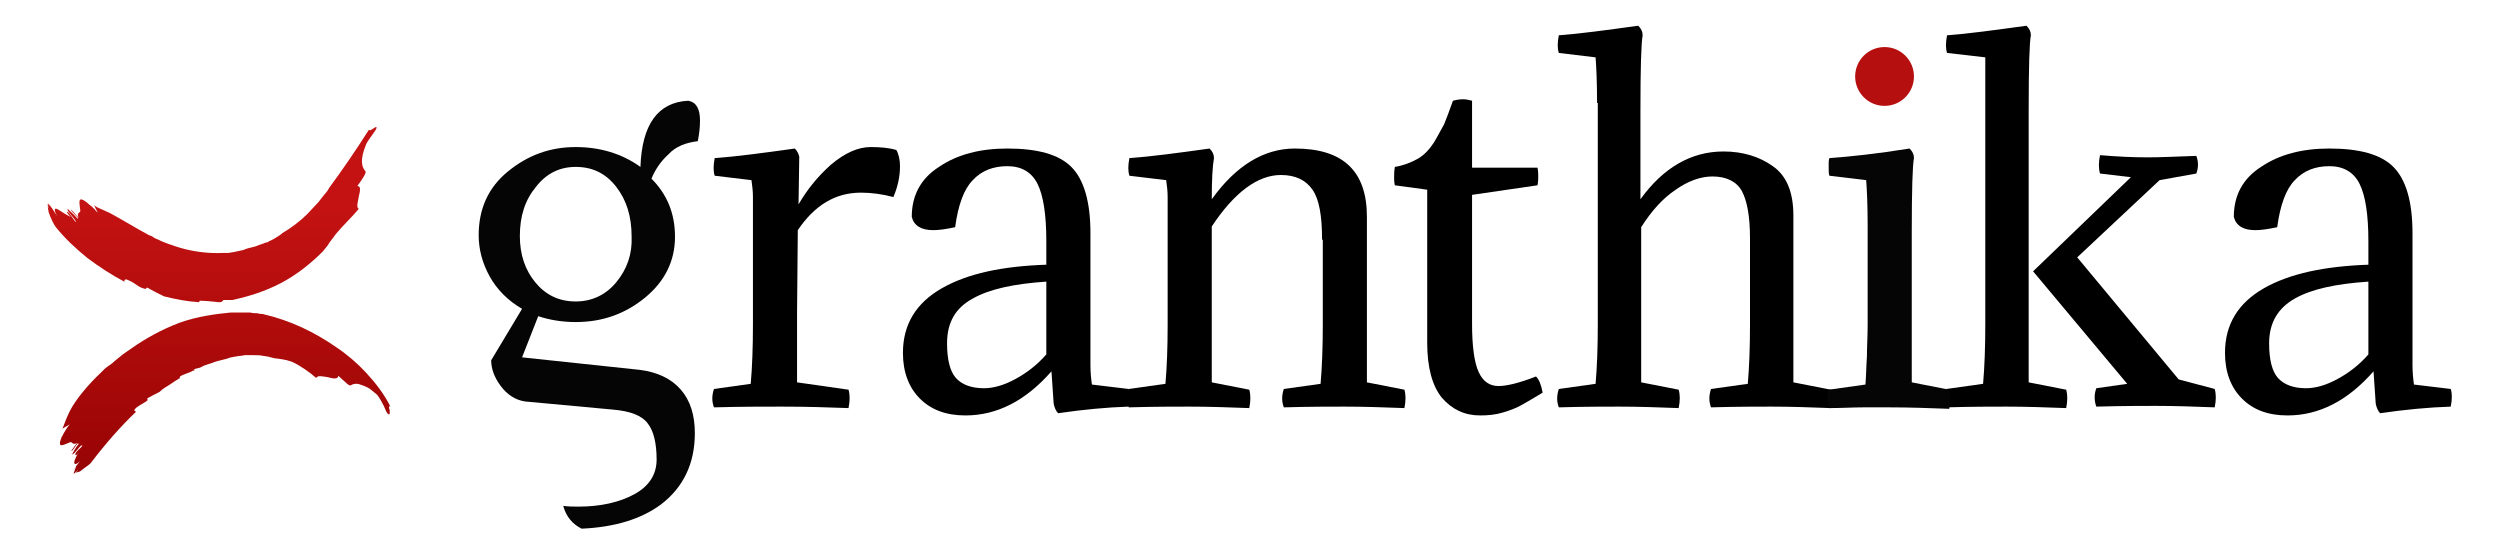 <?xml version="1.0" encoding="utf-8"?>
<!-- Generator: Adobe Illustrator 19.2.1, SVG Export Plug-In . SVG Version: 6.00 Build 0)  -->
<svg version="1.1" id="Layer_1" xmlns="http://www.w3.org/2000/svg" xmlns:xlink="http://www.w3.org/1999/xlink" x="0px" y="0px"
	 viewBox="0 0 340 75" style="enable-background:new 0 0 340 75;" xml:space="preserve">
<style type="text/css">
	.st0{fill:#040504;}
	.st1{fill:#B50F0F;}
	.st2{fill:url(#SVGID_1_);}
</style>
<g>
	<path d="M108.7,21.3l-0.1,6.5c1.1-1.9,2.5-3.7,4.4-5.4c1.9-1.6,3.7-2.4,5.4-2.4c1.3,0,2.5,0.1,3.5,0.4c0.3,0.5,0.5,1.3,0.5,2.2
		c0,1.4-0.3,2.8-0.9,4.2c-1.5-0.4-3-0.6-4.4-0.6c-3.5,0-6.3,1.7-8.6,5.1l-0.1,11.1V52l7,1c0.2,0.7,0.2,1.5,0,2.5
		c-2.7-0.1-5.7-0.2-9.1-0.2c-2.6,0-5.6,0-9.2,0.1c-0.3-0.8-0.3-1.6,0-2.5l5-0.7c0.2-2.3,0.3-5,0.3-8.1V26.8c0-0.8-0.1-1.6-0.2-2.3
		l-5-0.6c-0.2-0.6-0.2-1.4,0-2.4c2.9-0.2,6.6-0.7,10.9-1.3C108.4,20.5,108.6,20.9,108.7,21.3z"/>
	<path d="M142.3,36v-3.2c0-3.6-0.4-6.2-1.2-7.8c-0.8-1.6-2.2-2.4-4.1-2.4c-1.9,0-3.5,0.6-4.7,1.9c-1.2,1.2-2,3.4-2.4,6.4
		c-1.4,0.3-2.3,0.4-3,0.4c-1.6,0-2.6-0.6-2.9-1.8c0-2.9,1.2-5.2,3.7-6.8c2.5-1.7,5.6-2.5,9.3-2.5c4.1,0,7,0.8,8.7,2.5
		c1.7,1.7,2.6,4.7,2.6,9v17.9c0,1.1,0.1,2,0.2,2.7l5,0.6c0.2,0.6,0.2,1.4,0,2.4c-3,0.1-6.2,0.4-9.6,0.9c-0.3-0.3-0.5-0.8-0.6-1.3
		l-0.3-4.4c-3.5,4-7.4,6-11.7,6c-2.7,0-4.7-0.8-6.2-2.3c-1.5-1.5-2.3-3.6-2.3-6.2c0-3.9,1.8-6.8,5.3-8.8
		C131.6,37.2,136.3,36.2,142.3,36z M128.8,46.7c0,2.2,0.4,3.8,1.2,4.7c0.8,0.9,2.1,1.4,3.8,1.4c1.3,0,2.7-0.4,4.2-1.2
		c1.5-0.8,3-1.9,4.3-3.4v-9.9c-4.4,0.3-7.7,1-10,2.3C129.9,41.9,128.8,43.9,128.8,46.7z"/>
	<path d="M179.8,32.6c0-3.3-0.4-5.5-1.3-6.8c-0.9-1.3-2.3-2-4.3-2c-3.1,0-6.3,2.3-9.4,7V52l5.1,1c0.2,0.7,0.2,1.5,0,2.5
		c-2.7-0.1-5.4-0.2-8.2-0.2c-1.9,0-4.7,0-8.2,0.1c-0.3-0.8-0.3-1.6,0-2.5l5-0.7c0.2-2.3,0.3-5,0.3-8.1V26.8c0-0.8-0.1-1.6-0.2-2.3
		l-5-0.6c-0.2-0.6-0.2-1.4,0-2.4c2.9-0.2,6.6-0.7,10.9-1.3c0.4,0.4,0.6,0.8,0.6,1.3c-0.2,1.1-0.3,3-0.3,5.6
		c3.3-4.6,7.1-6.9,11.3-6.9c6.6,0,9.8,3.1,9.8,9.3V52l5.1,1c0.2,0.7,0.2,1.5,0,2.5c-2.7-0.1-5.4-0.2-8.2-0.2c-1.9,0-4.7,0-8.2,0.1
		c-0.3-0.8-0.3-1.6,0-2.5l5-0.7c0.2-2.3,0.3-5,0.3-8.1V32.6z"/>
	<path d="M200.2,13.7v9.1h8.9c0.1,0.5,0.1,0.9,0.1,1.1c0,0.4,0,0.8-0.1,1.3l-8.9,1.3V44c0,3.1,0.3,5.3,0.9,6.6
		c0.6,1.3,1.5,1.9,2.7,1.9c1.1,0,2.8-0.4,5.1-1.3c0.4,0.4,0.7,1.1,0.9,2.2c-1.3,0.8-2.2,1.3-2.9,1.7c-0.7,0.4-1.5,0.7-2.5,1
		c-1,0.3-2,0.4-3.1,0.4c-2.1,0-3.8-0.8-5.2-2.4c-1.3-1.6-2-4.1-2-7.5V25.8l-4.4-0.6c-0.1-0.4-0.1-0.8-0.1-1.1c0-0.3,0-0.8,0.1-1.4
		c1.2-0.2,2.2-0.6,3.1-1.1c0.9-0.5,1.6-1.3,2.2-2.2c0.6-1,1-1.8,1.4-2.5c0.3-0.7,0.7-1.8,1.2-3.2c0.4-0.1,0.8-0.2,1.4-0.2
		C199.4,13.5,199.8,13.6,200.2,13.7z"/>
	<path d="M217.2,14c0-2.8-0.1-4.9-0.2-6.2l-5-0.6c-0.2-0.6-0.2-1.4,0-2.4c2.8-0.2,6.4-0.7,10.8-1.3c0.4,0.4,0.6,0.8,0.6,1.3
		c-0.2,1.1-0.3,4.5-0.3,10.3v12c3.1-4.3,6.9-6.5,11.3-6.5c2.6,0,4.9,0.7,6.7,2c1.9,1.3,2.8,3.6,2.8,6.7V52l5.1,1
		c0.2,0.7,0.2,1.5,0,2.5c-2.7-0.1-5.4-0.2-8.1-0.2c-1.9,0-4.7,0-8.2,0.1c-0.3-0.8-0.3-1.6,0-2.5l5-0.7c0.2-2.3,0.3-5,0.3-8.1V32.4
		c0-3-0.4-5.1-1.1-6.4c-0.7-1.3-2.1-2-4-2c-1.6,0-3.3,0.6-5,1.8c-1.8,1.2-3.3,2.9-4.7,5.1V52l5.1,1c0.2,0.7,0.2,1.5,0,2.5
		c-2.7-0.1-5.4-0.2-8.1-0.2c-1.9,0-4.7,0-8.2,0.1c-0.3-0.8-0.3-1.6,0-2.5l5-0.7c0.2-2.3,0.3-5,0.3-8.1V14z"/>
</g>
<g>
	<path d="M275.9,15v37l5.1,1c0.2,0.7,0.2,1.5,0,2.5c-2.7-0.1-5.4-0.2-8.1-0.2c-1.9,0-4.7,0-8.2,0.1c-0.3-0.8-0.3-1.6,0-2.5l5-0.7
		c0.2-2.3,0.3-5,0.3-8.1V7.8l-5.2-0.6c-0.2-0.6-0.2-1.4,0-2.4c2.8-0.2,6.4-0.7,10.8-1.3c0.4,0.4,0.6,0.8,0.6,1.3
		C276,5.8,275.9,9.2,275.9,15z M276.5,36.9l13.3-12.8l-4.2-0.5c-0.2-0.7-0.2-1.5,0-2.5c2.3,0.2,4.5,0.3,6.5,0.3
		c1.6,0,3.8-0.1,6.6-0.2c0.3,0.8,0.3,1.6,0,2.4l-5,0.9L282.5,35l13.8,16.6l4.9,1.3c0.2,0.7,0.2,1.5,0,2.5c-2.7-0.1-5.3-0.2-8-0.2
		c-1.8,0-4.5,0-8.1,0.1c-0.3-0.8-0.3-1.7,0-2.5l4.2-0.6L276.5,36.9z"/>
	<path d="M322.1,36v-3.2c0-3.6-0.4-6.2-1.2-7.8c-0.8-1.6-2.2-2.4-4.1-2.4c-1.9,0-3.5,0.6-4.7,1.9c-1.2,1.2-2,3.4-2.4,6.4
		c-1.4,0.3-2.3,0.4-3,0.4c-1.6,0-2.6-0.6-2.9-1.8c0-2.9,1.2-5.2,3.7-6.8c2.5-1.7,5.6-2.5,9.3-2.5c4.1,0,7,0.8,8.7,2.5
		c1.7,1.7,2.6,4.7,2.6,9v17.9c0,1.1,0.1,2,0.2,2.7l5,0.6c0.2,0.6,0.2,1.4,0,2.4c-3,0.1-6.2,0.4-9.6,0.9c-0.3-0.3-0.5-0.8-0.6-1.3
		l-0.3-4.4c-3.5,4-7.4,6-11.7,6c-2.7,0-4.7-0.8-6.2-2.3c-1.5-1.5-2.3-3.6-2.3-6.2c0-3.9,1.8-6.8,5.3-8.8
		C311.4,37.2,316.2,36.2,322.1,36z M308.6,46.7c0,2.2,0.4,3.8,1.2,4.7c0.8,0.9,2.1,1.4,3.8,1.4c1.3,0,2.7-0.4,4.2-1.2
		c1.5-0.8,3-1.9,4.3-3.4v-9.9c-4.4,0.3-7.7,1-10,2.3C309.8,41.9,308.6,43.9,308.6,46.7z"/>
</g>
<g>
	<path class="st0" d="M260,31.6V52l5.1,1c0,0.2,0.1,0.4,0.1,0.6c0,0.2,0,0.4,0,0.6c0,0.2,0,0.4,0,0.7c0,0.2-0.1,0.5-0.1,0.7
		c-2.7-0.1-5.4-0.2-8.2-0.2c-1,0-2.1,0-3.5,0c-1.4,0-2.9,0.1-4.7,0.1c-0.1-0.4-0.2-0.8-0.2-1.2c0-0.4,0.1-0.8,0.2-1.3l5-0.7
		c0.1-1.2,0.1-2.4,0.2-3.8c0-1.3,0.1-2.8,0.1-4.3V30.7c0-2.8-0.1-4.9-0.2-6.2l-5-0.6c-0.1-0.2-0.1-0.6-0.1-1.1c0-0.2,0-0.4,0-0.6
		c0-0.2,0-0.4,0.1-0.7c2.9-0.2,6.5-0.6,10.9-1.3c0.4,0.4,0.6,0.8,0.6,1.3C260.1,22.5,260,25.9,260,31.6z"/>
</g>
<g>
	<path class="st0" d="M94.9,19.2c0.2-1,0.3-1.9,0.3-2.8c0-1.6-0.5-2.5-1.6-2.7c-4.1,0.2-6.3,3.2-6.5,9c-2.5-1.8-5.5-2.7-8.8-2.7
		c-3.5,0-6.5,1.1-9.2,3.3c-2.7,2.2-4,5.1-4,8.7c0,1.9,0.5,3.8,1.5,5.6c1,1.8,2.5,3.3,4.4,4.4l-4.2,7c0,1.1,0.4,2.3,1.3,3.5
		c0.9,1.2,2,1.9,3.3,2.1l11.9,1.1c2.4,0.2,4,0.8,4.8,1.9c0.8,1,1.2,2.7,1.2,4.9c0,2-1,3.6-3,4.7c-2,1.1-4.6,1.7-7.6,1.7
		c-0.7,0-1.4,0-2.1-0.1c0.4,1.5,1.3,2.5,2.5,3.1c4.5-0.2,8.1-1.3,10.8-3.3c3-2.3,4.6-5.5,4.6-9.7c0-2.4-0.6-4.4-1.9-5.9
		c-1.3-1.5-3.2-2.4-5.6-2.7L71,48.6l2.2-5.6c1.5,0.5,3.2,0.8,5.1,0.8c3.6,0,6.7-1.1,9.4-3.3c2.7-2.2,4.1-5,4.1-8.3
		c0-3.2-1.1-5.8-3.2-7.9c0.5-1.2,1.2-2.3,2.3-3.3C91.9,19.9,93.3,19.4,94.9,19.2z M83.8,38.4c-1.4,1.7-3.3,2.6-5.5,2.6
		c-2.3,0-4.1-0.9-5.5-2.6c-1.4-1.7-2.1-3.8-2.1-6.3c0-2.7,0.7-4.9,2.2-6.7c1.4-1.8,3.2-2.7,5.4-2.7c2.3,0,4.1,0.9,5.5,2.7
		c1.4,1.8,2.1,4,2.1,6.8C86,34.5,85.3,36.6,83.8,38.4z"/>
</g>
<circle class="st1" cx="256.3" cy="10.4" r="4"/>
<g>
	<g>
		
			<linearGradient id="SVGID_1_" gradientUnits="userSpaceOnUse" x1="29.782" y1="27.294" x2="29.782" y2="72.889" gradientTransform="matrix(1 0 0 1 0 1)">
			<stop  offset="0" style="stop-color:#C41212"/>
			<stop  offset="1" style="stop-color:#8C0000"/>
		</linearGradient>
		<path class="st2" d="M11.9,35.1c1.6,1.2,3.3,2.3,5,3.2c0.1-0.1-0.1-0.3,0.3-0.3c0.5,0.2,0.9,0.4,1.3,0.7c0.4,0.3,0.8,0.5,1.3,0.6
			l0.2-0.2c0.4,0.2,0.7,0.4,1.1,0.6c0.4,0.2,0.8,0.4,1.2,0.6c1.6,0.4,3.1,0.7,4.8,0.8c0-0.1,0-0.2,0.1-0.2c0.7,0,1.6,0.1,2.6,0.2
			c0.1,0,0.3,0,0.4-0.1c0.1-0.1,0.1-0.1,0.2-0.2c0.4,0,0.8,0,1.2,0c2.3-0.5,4.5-1.2,6.6-2.3c2.1-1.1,4-2.6,5.7-4.3
			c0.3-0.4,0.7-0.8,0.9-1.2c0.3-0.4,0.6-0.8,0.9-1.2c0.9-1.1,2.2-2.3,3.1-3.4c-0.4-0.2-0.1-1,0-1.7c0.2-0.8,0.3-1.4-0.2-1.4
			c0.5-0.7,1.3-1.8,1.1-2c-0.5-0.6-0.8-1.5,0.1-3.7c0.4-0.8,1.4-1.9,1.4-2.2c0.1-0.5-1,0.7-1,0.2c-0.9,1.4-1.8,2.8-2.7,4.1
			c-0.9,1.3-1.8,2.6-2.7,3.8l-0.3,0.5L44,26.6l-0.7,0.9c-0.5,0.5-1,1.1-1.5,1.6c-1,1-2.2,1.9-3.4,2.6c-0.2,0.2-0.5,0.4-1,0.7
			c-0.2,0.1-0.5,0.3-0.8,0.4c-0.1,0.1-0.3,0.2-0.5,0.2c-0.2,0.1-0.3,0.1-0.5,0.2c-0.4,0.1-0.7,0.3-1.2,0.4c-0.4,0.1-0.9,0.2-1.3,0.4
			c-0.5,0.1-0.9,0.2-1.4,0.3c-0.2,0-0.5,0.1-0.7,0.1c-0.2,0-0.5,0-0.7,0c-2,0.1-4.1-0.2-5.8-0.7c-0.4-0.1-0.9-0.3-1.2-0.4
			c-0.4-0.1-0.8-0.3-1.1-0.4c-0.3-0.1-0.6-0.3-0.9-0.4c-0.3-0.1-0.5-0.3-0.7-0.4l-0.3-0.1c-1.7-0.9-3.8-2.2-5.3-3
			c-0.4-0.2-0.7-0.3-1.1-0.5c-0.4-0.2-0.8-0.3-1.1-0.6c0.2,0.4,0.3,0.7,0.5,1c-0.2-0.1-0.3-0.3-0.4-0.4c-0.1-0.1-0.3-0.3-0.4-0.4
			c-0.3-0.2-0.5-0.4-0.6-0.5c-1.4-1.1-1.1-0.1-1,0.9c0.2,0.5-0.6,0.3-0.2,1.1c-0.2-0.2-0.4-0.4-0.5-0.5c-0.1-0.2-0.3-0.3-0.5-0.6
			c-0.1,0.1,0.2,0.4,0.5,0.7c0.3,0.3,0.6,0.6,0.3,0.5c-0.4-0.5-0.9-0.9-1.3-1.3c-0.1,0.2,0.3,0.6,0.6,1c0.3,0.4,0.6,0.7,0.5,0.8
			c-0.1-0.1-0.4-0.5-0.6-0.8c-0.2-0.3-0.4-0.6-0.6-0.6c-0.1,0,0.3,0.5,0.5,0.7C8.6,29,8,28.5,7.7,28.4c-0.3-0.1-0.4,0.2,0.1,1
			c-0.4-0.5-0.8-1.3-1.3-1.8c0,0,0,0,0,0c0.2,0.3,0.5,0.8,0.7,1l-0.7-0.9c0,0.1,0,0.2,0,0.3c0.1,0.2,0.3,0.5,0.5,0.7l-0.5-0.6
			c0,0.2,0.1,0.5,0.1,0.7c0.3,0.9,0.7,1.7,1,2.1C8.9,32.5,10.3,33.8,11.9,35.1z M53.1,55.3c-0.9-1.8-2.1-3.3-3.3-4.6
			c-1.2-1.3-2.6-2.5-4.1-3.5c-2.9-2-6.1-3.6-10-4.5c-0.2,0-0.4,0-0.7-0.1c-0.3,0-0.6,0-1-0.1c-0.1,0-0.2,0-0.3,0c-0.1,0-0.2,0-0.3,0
			c-0.2,0-0.4,0-0.6,0c-0.4,0-0.9,0-1.4,0c-2,0.2-4.5,0.5-7,1.4c-2.4,0.9-4.7,2.2-6.4,3.4c-0.4,0.3-0.9,0.6-1.3,0.9
			c-0.4,0.3-0.7,0.6-1.1,0.9c-0.3,0.3-0.6,0.5-0.9,0.7c-0.3,0.2-0.5,0.4-0.7,0.6l-0.3,0.3c-1.6,1.5-3.4,3.6-4.2,5.2
			c-0.4,0.8-0.7,1.6-1,2.4c0.3-0.2,0.7-0.4,1-0.6c-0.3,0.3-0.5,0.7-0.7,1c-0.2,0.3-0.3,0.6-0.4,0.7c-0.7,1.7,0.2,1.1,1,0.8
			c0.5-0.3,0.4,0.5,1.1,0c-0.3,0.4-0.5,0.7-0.8,1.1c0.2,0.2,0.9-1.4,1-0.9c-0.4,0.4-0.6,0.9-0.9,1.4c0.4,0,1.2-1.5,1.4-1.2
			c-0.1,0.3-1.2,1-0.9,1.3c0.1,0.1,0.4-0.4,0.5-0.6c-0.4,0.7-0.7,1.3-0.7,1.6c0,0.3,0.3,0.3,0.8-0.2c-0.3,0.4-0.8,1-1.1,1.4
			c0,0,0,0,0,0c0.2-0.2,0.5-0.6,0.6-0.8L10,64.4c0.1,0,0.1,0,0.2-0.1c0.2-0.2,0.3-0.3,0.5-0.5l-0.4,0.5c0.2-0.1,0.4-0.1,0.6-0.2
			c0.6-0.5,1.3-0.9,1.5-1.2c1.9-2.5,4-4.9,6.1-6.9c-0.1-0.1-0.3-0.1-0.2-0.3c0.2-0.3,0.6-0.5,0.9-0.7c0.3-0.2,0.6-0.3,0.9-0.6
			L20,54.2c0.5-0.3,1.1-0.6,1.7-0.9c0.4-0.4,0.9-0.7,1.4-1c0.4-0.3,0.9-0.6,1.4-0.9c-0.1-0.1-0.1-0.1,0-0.2c0.4-0.3,1-0.4,1.6-0.7
			c0.1-0.1,0.2-0.1,0.3-0.1c0.1-0.1,0-0.2,0-0.2c0.3-0.1,0.5-0.1,0.8-0.2l0.6-0.3l0.3-0.1l0.3-0.1c0.4-0.1,0.8-0.3,1.2-0.4
			c0.4-0.1,0.8-0.2,1.2-0.3l0.6-0.2c0.2,0,0.4-0.1,0.6-0.1c0.4-0.1,0.9-0.1,1.3-0.2c0.2,0,0.4,0,0.6,0c0.2,0,0.4,0,0.6,0
			c0.4,0,0.9,0,1.3,0.1c0.2,0,0.5,0.1,0.7,0.1c0.2,0.1,0.5,0.1,0.7,0.2c0.8,0.1,1.7,0.2,2.5,0.5c1.1,0.5,2.4,1.4,3.3,2.2
			c0.2-0.4,0.9-0.2,1.6-0.1c0.7,0.2,1.4,0.3,1.4-0.2c0.3,0.3,0.7,0.6,1,0.9c0.3,0.3,0.6,0.5,0.7,0.4c0.3-0.2,0.8-0.3,1.3-0.1
			c0.3,0.1,0.6,0.2,1,0.4c0.4,0.2,0.8,0.6,1.3,1c0.3,0.4,0.6,0.9,0.9,1.5c0.2,0.5,0.4,1,0.6,1.1c0.1,0.1,0.2,0,0.2,0
			c0-0.1,0-0.3,0-0.5C52.9,55.5,52.8,55.1,53.1,55.3z"/>
	</g>
</g>
</svg>
